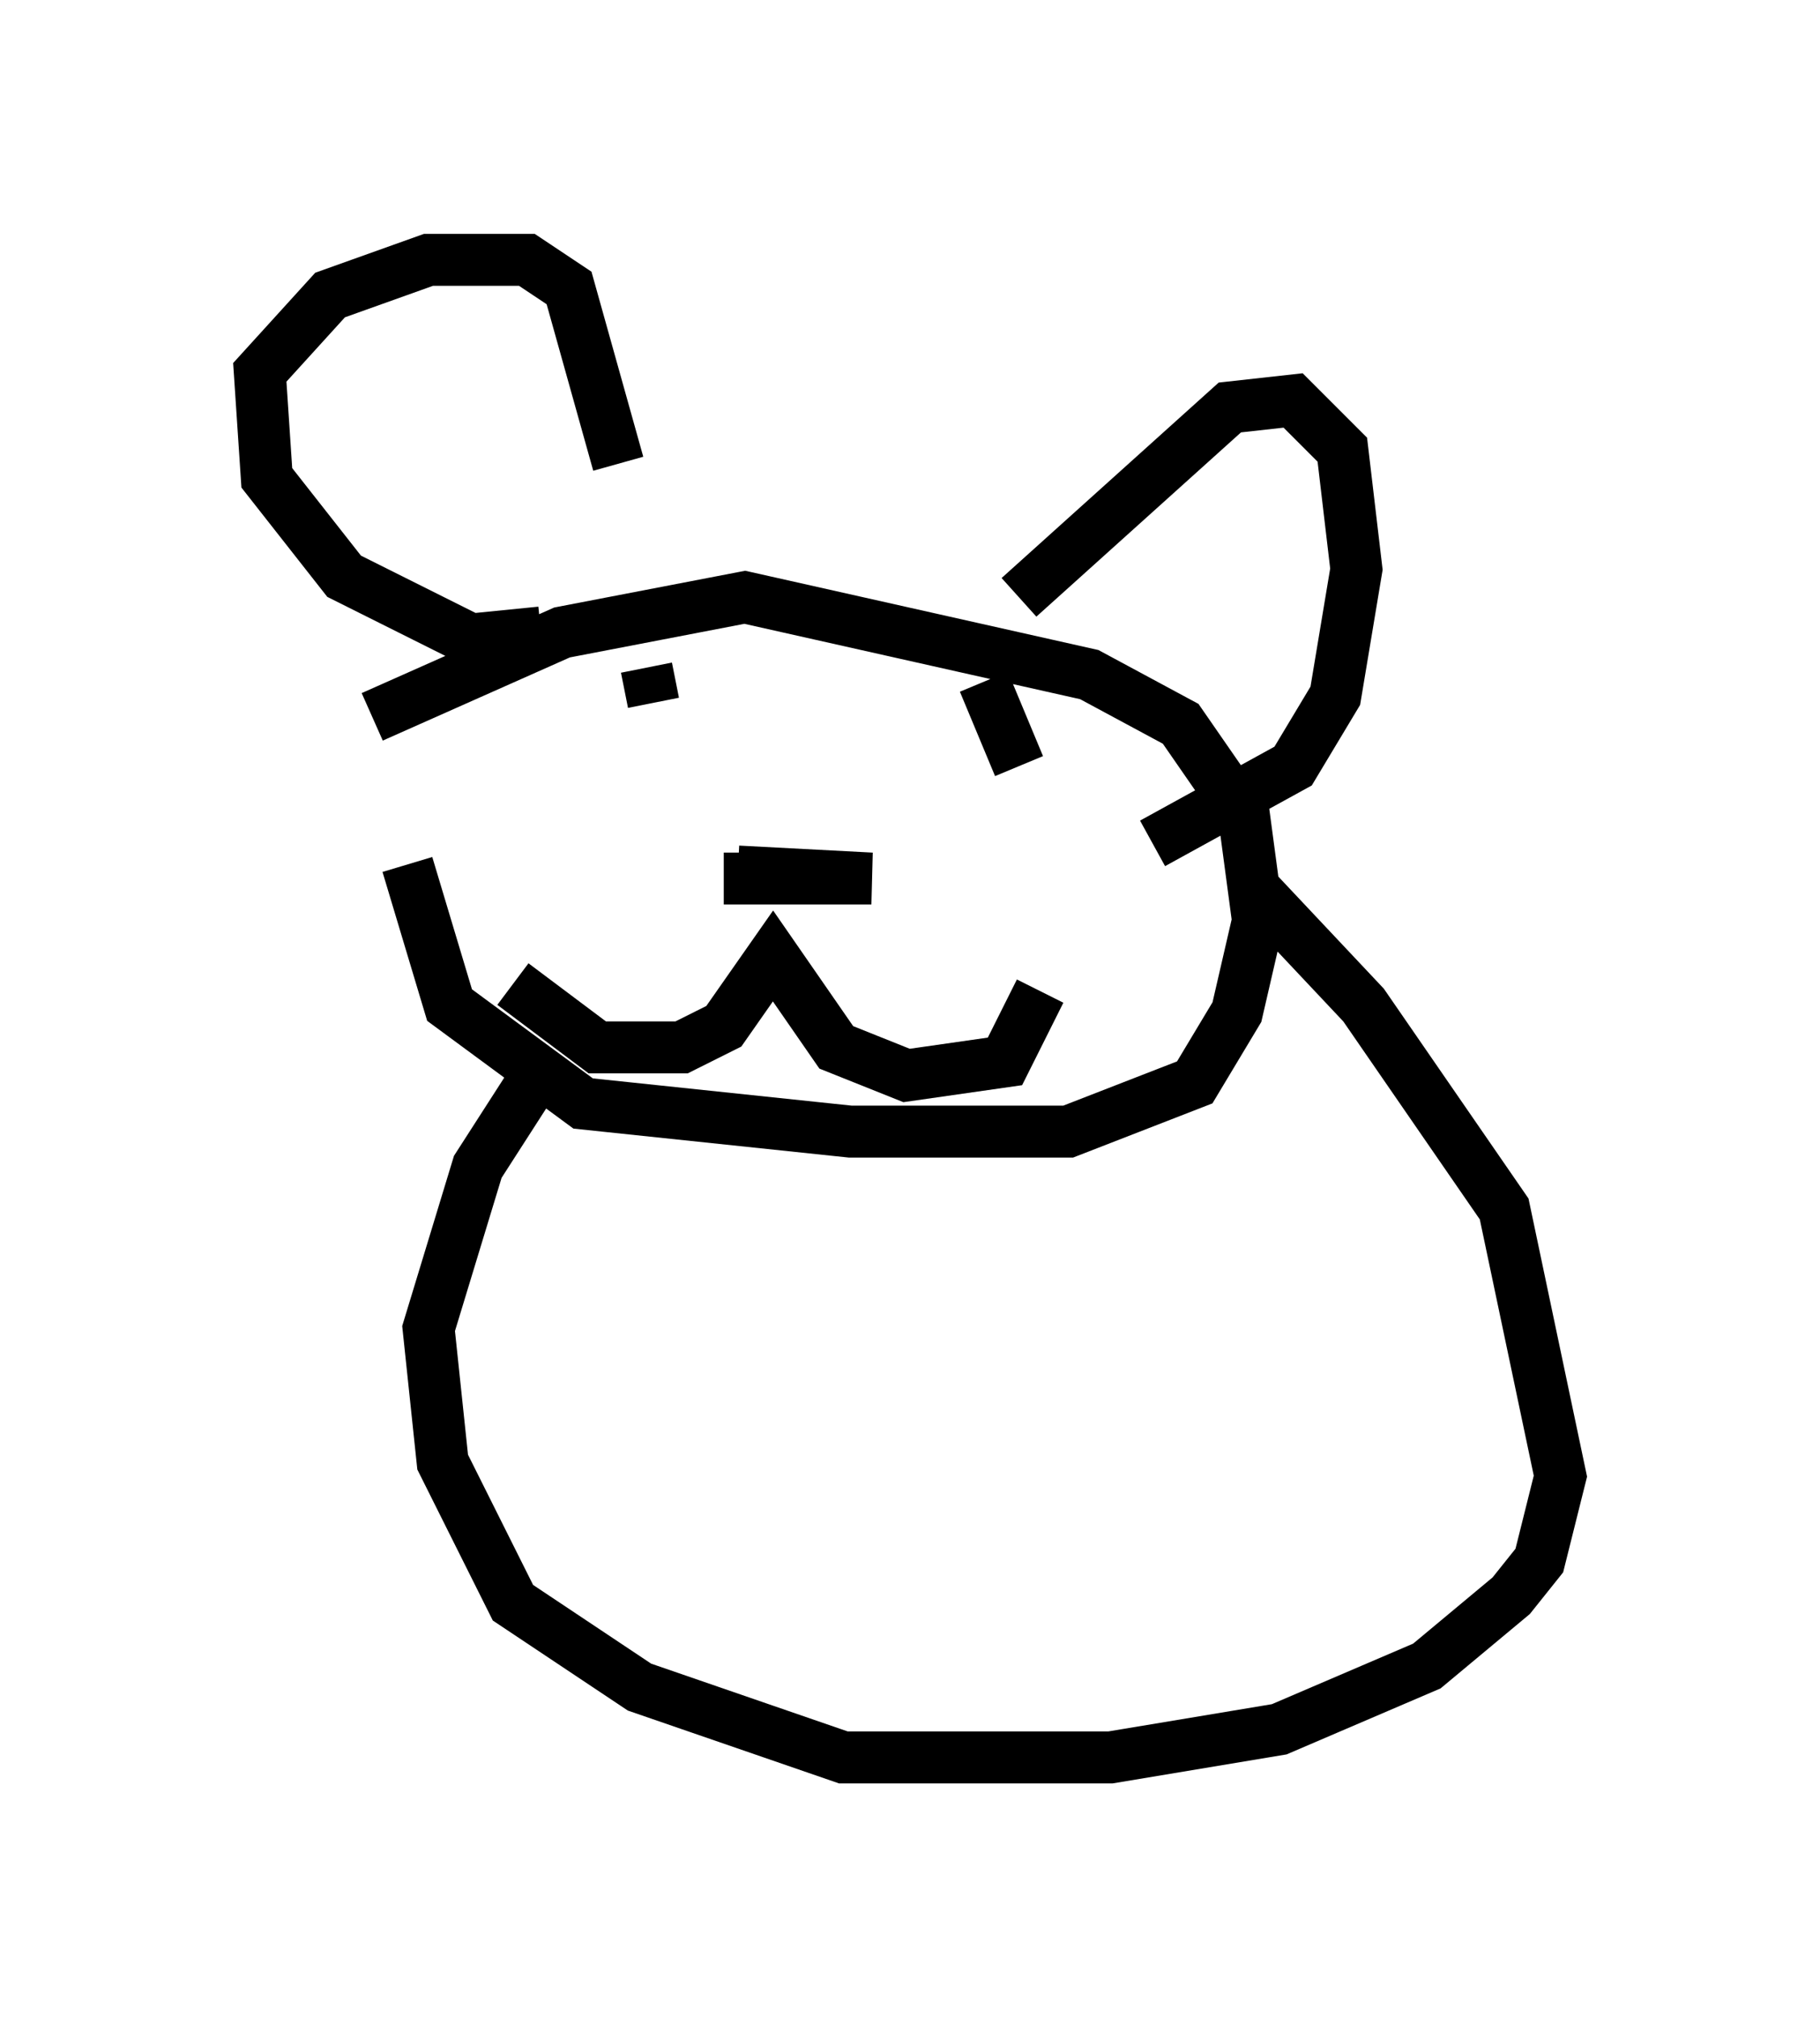 <?xml version="1.0" encoding="utf-8" ?>
<svg baseProfile="full" height="38.822" version="1.1" width="35.034" xmlns="http://www.w3.org/2000/svg" xmlns:ev="http://www.w3.org/2001/xml-events" xmlns:xlink="http://www.w3.org/1999/xlink"><defs /><rect fill="white" height="38.822" width="35.034" x="0" y="0" /><path d="M8.383, 13.525 m-0.541, 3.112 l0.812, 2.706 2.571, 1.894 l5.142, 0.541 4.195, 0.0 l2.436, -0.947 0.812, -1.353 l0.406, -1.759 -0.271, -2.03 l-1.218, -1.759 -1.759, -0.947 l-6.631, -1.488 -3.518, 0.677 l-3.654, 1.624 m4.736, -4.871 l-0.947, -3.383 -0.812, -0.541 l-1.894, 0.0 -1.894, 0.677 l-1.353, 1.488 0.135, 2.03 l1.488, 1.894 2.436, 1.218 l1.353, -0.135 m9.202, -0.677 l4.059, -3.654 1.218, -0.135 l0.947, 0.947 0.271, 2.3 l-0.406, 2.436 -0.812, 1.353 l-2.706, 1.488 m-8.254, 0.677 l2.842, 0.0 -2.571, -0.135 m-1.759, -3.924 l0.135, 0.677 m6.36, -0.406 l0.677, 1.624 m-9.743, 4.195 l1.624, 1.218 1.624, 0.0 l0.812, -0.406 0.947, -1.353 l1.218, 1.759 1.353, 0.541 l1.894, -0.271 0.677, -1.353 m-9.607, 1.488 l-1.218, 1.894 -0.947, 3.112 l0.271, 2.571 1.353, 2.706 l2.436, 1.624 3.924, 1.353 l5.142, 0.0 3.248, -0.541 l2.842, -1.218 1.624, -1.353 l0.541, -0.677 0.406, -1.624 l-1.083, -5.142 -2.706, -3.924 l-2.165, -2.3 " fill="none" stroke="black" stroke-width="1" /></svg>